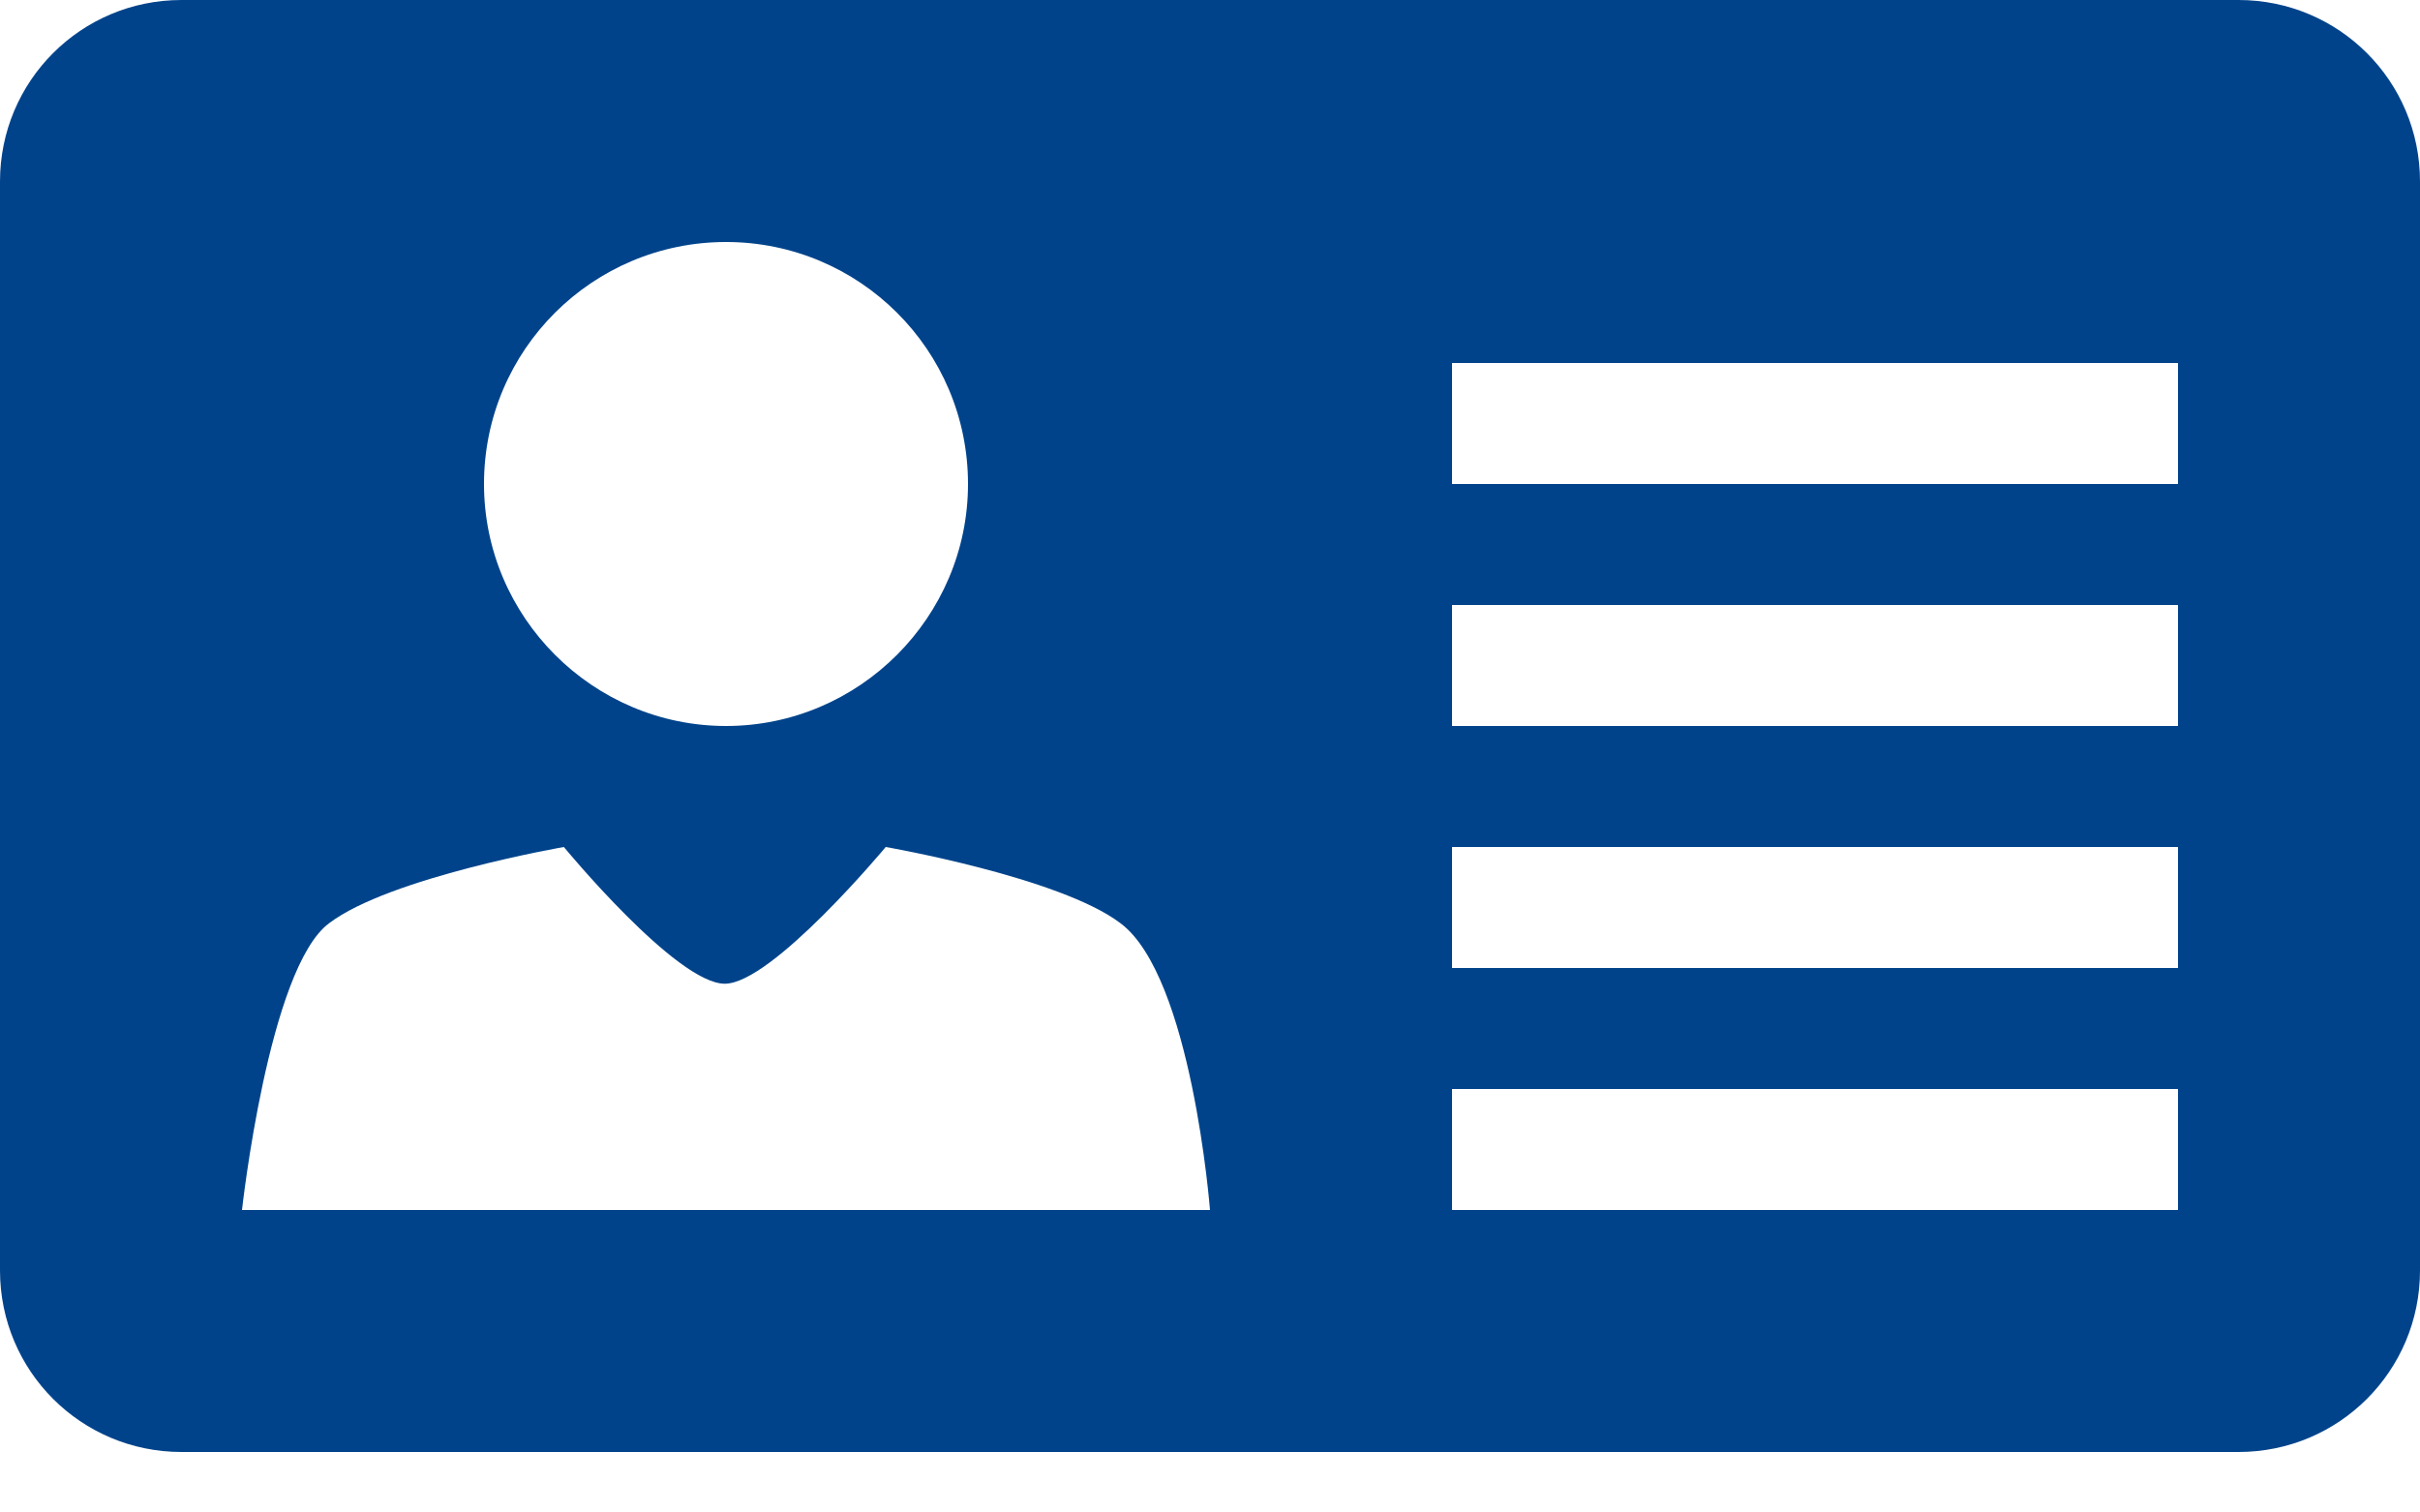 <?xml version="1.0" encoding="UTF-8"?>
<svg width="32px" height="20px" viewBox="0 0 32 20" version="1.1" xmlns="http://www.w3.org/2000/svg" xmlns:xlink="http://www.w3.org/1999/xlink">
    <!-- Generator: Sketch 55.1 (78136) - https://sketchapp.com -->
    <title>形状</title>
    <desc>Created with Sketch.</desc>
    <g id="页面1" stroke="none" stroke-width="1" fill="none" fill-rule="evenodd">
        <g id="07_key_visaul_miancard" transform="translate(-950, -22)" fill="#00438B" fill-rule="nonzero">
            <g id="Header">
                <g id="编组-8" transform="translate(878, 22)">
                    <path d="M101.6,19.2 L74.4,19.2 C73.072,19.2 72,18.128 72,16.8 L72,2.4 C72,1.072 73.072,0 74.4,0 L101.6,0 C102.928,0 104,1.072 104,2.4 L104,16.8 C104,18.128 102.928,19.2 101.6,19.2 Z M81.6,3.2 C79.84,3.2 78.4,4.624 78.4,6.4 C78.4,8.16 79.84,9.6 81.6,9.6 C83.36,9.6 84.8,8.16 84.8,6.4 C84.8,4.624 83.36,3.2 81.6,3.2 L81.6,3.2 Z M86.816,12.208 C86.016,11.6 83.712,11.2 83.712,11.2 C83.712,11.2 82.208,13.008 81.584,13.008 C80.944,13.008 79.456,11.2 79.456,11.2 C79.456,11.2 77.152,11.6 76.352,12.208 C75.552,12.8 75.2,16 75.2,16 L88,16 C88,16 87.76,12.912 86.816,12.208 Z M100.8,4.8 L91.2,4.8 L91.2,6.4 L100.8,6.4 L100.8,4.8 L100.8,4.8 Z M100.8,8 L91.2,8 L91.2,9.6 L100.8,9.6 L100.8,8 L100.8,8 Z M100.8,11.2 L91.2,11.2 L91.2,12.8 L100.8,12.8 L100.8,11.2 L100.8,11.2 Z M100.8,14.4 L91.2,14.4 L91.2,16 L100.8,16 L100.8,14.4 L100.8,14.4 Z" id="形状"></path>
                </g>
            </g>
        </g>
    </g>
</svg>